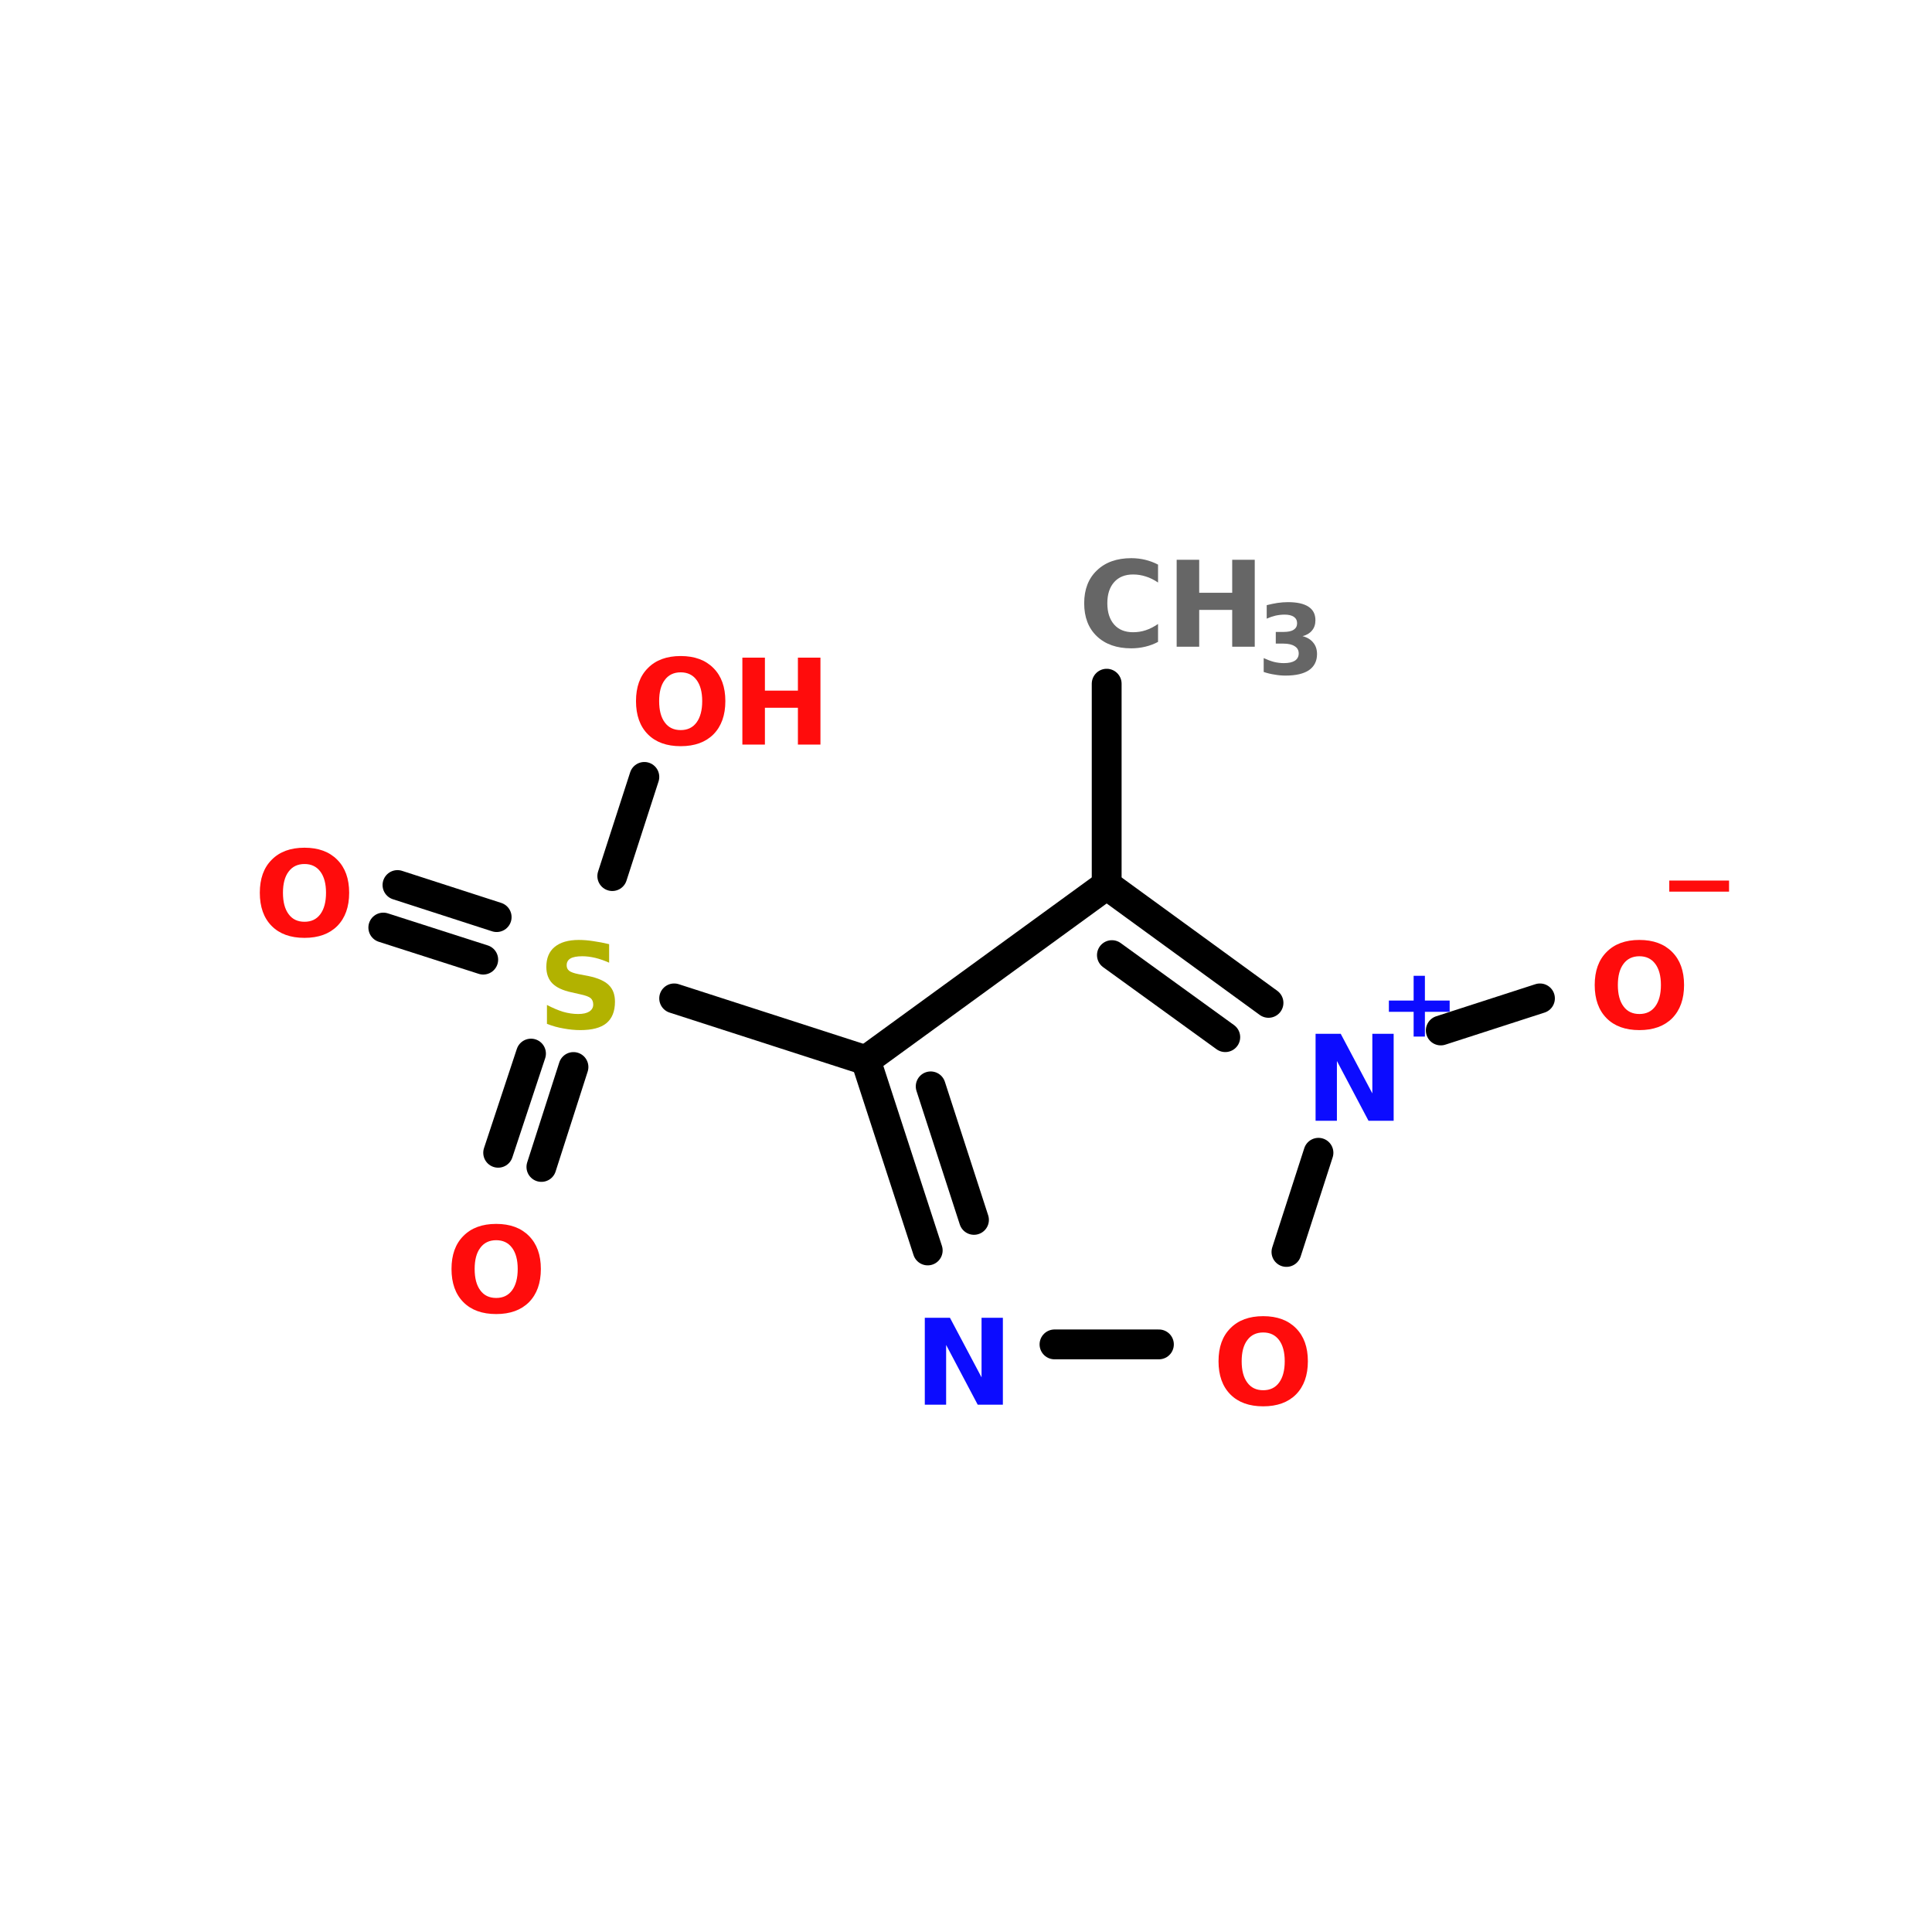 <?xml version="1.0" encoding="UTF-8"?>
<svg xmlns="http://www.w3.org/2000/svg" xmlns:xlink="http://www.w3.org/1999/xlink" width="150pt" height="150pt" viewBox="0 0 150 150" version="1.1">
<defs>
<g>
<symbol overflow="visible" id="glyph0-0">
<path style="stroke:none;" d="M 0.469 1.641 L 0.469 -6.531 L 5.094 -6.531 L 5.094 1.641 Z M 0.984 1.125 L 4.578 1.125 L 4.578 -6.016 L 0.984 -6.016 Z M 0.984 1.125 "/>
</symbol>
<symbol overflow="visible" id="glyph0-1">
<path style="stroke:none;" d="M 6.203 -0.375 C 5.891 -0.207 5.555 -0.082 5.203 0 C 4.859 0.082 4.5 0.125 4.125 0.125 C 3 0.125 2.109 -0.188 1.453 -0.812 C 0.797 -1.438 0.469 -2.289 0.469 -3.375 C 0.469 -4.445 0.797 -5.297 1.453 -5.922 C 2.109 -6.555 3 -6.875 4.125 -6.875 C 4.5 -6.875 4.859 -6.832 5.203 -6.75 C 5.555 -6.664 5.891 -6.539 6.203 -6.375 L 6.203 -4.984 C 5.879 -5.203 5.562 -5.359 5.25 -5.453 C 4.938 -5.555 4.609 -5.609 4.266 -5.609 C 3.641 -5.609 3.148 -5.41 2.797 -5.016 C 2.441 -4.617 2.266 -4.07 2.266 -3.375 C 2.266 -2.676 2.441 -2.125 2.797 -1.719 C 3.148 -1.32 3.641 -1.125 4.266 -1.125 C 4.609 -1.125 4.938 -1.176 5.25 -1.281 C 5.562 -1.383 5.879 -1.547 6.203 -1.766 Z M 6.203 -0.375 "/>
</symbol>
<symbol overflow="visible" id="glyph0-2">
<path style="stroke:none;" d="M 0.844 -6.75 L 2.594 -6.75 L 2.594 -4.188 L 5.156 -4.188 L 5.156 -6.75 L 6.906 -6.75 L 6.906 0 L 5.156 0 L 5.156 -2.859 L 2.594 -2.859 L 2.594 0 L 0.844 0 Z M 0.844 -6.75 "/>
</symbol>
<symbol overflow="visible" id="glyph0-3">
<path style="stroke:none;" d="M 0.844 -6.75 L 2.797 -6.75 L 5.25 -2.125 L 5.25 -6.75 L 6.906 -6.75 L 6.906 0 L 4.953 0 L 2.5 -4.641 L 2.5 0 L 0.844 0 Z M 0.844 -6.75 "/>
</symbol>
<symbol overflow="visible" id="glyph0-4">
<path style="stroke:none;" d="M 3.938 -5.609 C 3.406 -5.609 2.992 -5.41 2.703 -5.016 C 2.41 -4.629 2.266 -4.082 2.266 -3.375 C 2.266 -2.664 2.41 -2.113 2.703 -1.719 C 2.992 -1.32 3.406 -1.125 3.938 -1.125 C 4.469 -1.125 4.879 -1.32 5.172 -1.719 C 5.461 -2.113 5.609 -2.664 5.609 -3.375 C 5.609 -4.082 5.461 -4.629 5.172 -5.016 C 4.879 -5.41 4.469 -5.609 3.938 -5.609 Z M 3.938 -6.875 C 5.02 -6.875 5.867 -6.562 6.484 -5.938 C 7.098 -5.32 7.406 -4.469 7.406 -3.375 C 7.406 -2.281 7.098 -1.422 6.484 -0.797 C 5.867 -0.18 5.02 0.125 3.938 0.125 C 2.852 0.125 2.004 -0.18 1.391 -0.797 C 0.773 -1.422 0.469 -2.281 0.469 -3.375 C 0.469 -4.469 0.773 -5.32 1.391 -5.938 C 2.004 -6.562 2.852 -6.875 3.938 -6.875 Z M 3.938 -6.875 "/>
</symbol>
<symbol overflow="visible" id="glyph0-5">
<path style="stroke:none;" d="M 5.547 -6.547 L 5.547 -5.109 C 5.18 -5.273 4.82 -5.398 4.469 -5.484 C 4.113 -5.566 3.781 -5.609 3.469 -5.609 C 3.051 -5.609 2.742 -5.551 2.547 -5.438 C 2.348 -5.32 2.25 -5.145 2.25 -4.906 C 2.25 -4.727 2.312 -4.586 2.438 -4.484 C 2.57 -4.379 2.816 -4.289 3.172 -4.219 L 3.922 -4.078 C 4.672 -3.922 5.203 -3.688 5.516 -3.375 C 5.836 -3.07 6 -2.641 6 -2.078 C 6 -1.328 5.773 -0.77 5.328 -0.406 C 4.891 -0.051 4.219 0.125 3.312 0.125 C 2.883 0.125 2.453 0.082 2.016 0 C 1.586 -0.07 1.156 -0.191 0.719 -0.359 L 0.719 -1.828 C 1.156 -1.598 1.57 -1.422 1.969 -1.297 C 2.375 -1.18 2.766 -1.125 3.141 -1.125 C 3.516 -1.125 3.801 -1.188 4 -1.312 C 4.207 -1.445 4.312 -1.629 4.312 -1.859 C 4.312 -2.078 4.242 -2.242 4.109 -2.359 C 3.973 -2.473 3.703 -2.57 3.297 -2.656 L 2.609 -2.812 C 1.941 -2.957 1.453 -3.188 1.141 -3.5 C 0.828 -3.82 0.672 -4.25 0.672 -4.781 C 0.672 -5.457 0.883 -5.973 1.312 -6.328 C 1.75 -6.691 2.375 -6.875 3.188 -6.875 C 3.562 -6.875 3.941 -6.844 4.328 -6.781 C 4.723 -6.727 5.129 -6.648 5.547 -6.547 Z M 5.547 -6.547 "/>
</symbol>
<symbol overflow="visible" id="glyph0-6">
<path style="stroke:none;" d="M 4.641 1.328 L 4.641 2.188 L 0 2.188 L 0 1.328 Z M 4.641 1.328 "/>
</symbol>
<symbol overflow="visible" id="glyph1-0">
<path style="stroke:none;" d="M 0.375 1.328 L 0.375 -5.312 L 4.141 -5.312 L 4.141 1.328 Z M 0.797 0.906 L 3.719 0.906 L 3.719 -4.891 L 0.797 -4.891 Z M 0.797 0.906 "/>
</symbol>
<symbol overflow="visible" id="glyph1-1">
<path style="stroke:none;" d="M 3.516 -2.953 C 3.879 -2.859 4.156 -2.691 4.344 -2.453 C 4.539 -2.223 4.641 -1.926 4.641 -1.562 C 4.641 -1.02 4.43 -0.602 4.016 -0.312 C 3.598 -0.031 2.988 0.109 2.188 0.109 C 1.906 0.109 1.625 0.082 1.344 0.031 C 1.062 -0.008 0.781 -0.078 0.5 -0.172 L 0.5 -1.25 C 0.77 -1.125 1.035 -1.023 1.297 -0.953 C 1.555 -0.891 1.812 -0.859 2.062 -0.859 C 2.438 -0.859 2.723 -0.922 2.922 -1.047 C 3.117 -1.18 3.219 -1.367 3.219 -1.609 C 3.219 -1.859 3.113 -2.047 2.906 -2.172 C 2.707 -2.305 2.41 -2.375 2.016 -2.375 L 1.438 -2.375 L 1.438 -3.281 L 2.047 -3.281 C 2.398 -3.281 2.66 -3.336 2.828 -3.453 C 3.004 -3.566 3.094 -3.734 3.094 -3.953 C 3.094 -4.172 3.008 -4.336 2.844 -4.453 C 2.676 -4.566 2.438 -4.625 2.125 -4.625 C 1.895 -4.625 1.66 -4.598 1.422 -4.547 C 1.191 -4.492 0.961 -4.414 0.734 -4.312 L 0.734 -5.359 C 1.016 -5.43 1.289 -5.488 1.562 -5.531 C 1.844 -5.57 2.113 -5.594 2.375 -5.594 C 3.094 -5.594 3.629 -5.473 3.984 -5.234 C 4.336 -5.004 4.516 -4.656 4.516 -4.188 C 4.516 -3.863 4.426 -3.598 4.25 -3.391 C 4.082 -3.18 3.836 -3.035 3.516 -2.953 Z M 3.516 -2.953 "/>
</symbol>
<symbol overflow="visible" id="glyph1-2">
<path style="stroke:none;" d="M 3.594 -4.719 L 3.594 -2.797 L 5.516 -2.797 L 5.516 -1.922 L 3.594 -1.922 L 3.594 0 L 2.719 0 L 2.719 -1.922 L 0.797 -1.922 L 0.797 -2.797 L 2.719 -2.797 L 2.719 -4.719 Z M 3.594 -4.719 "/>
</symbol>
</g>
</defs>
<g id="surface1">
<path style="fill:none;stroke-width:4;stroke-linecap:round;stroke-linejoin:miter;stroke:rgb(0%,0%,0%);stroke-opacity:1;stroke-miterlimit:4;" d="M 148.398 53.003 L 148.398 80 " transform="matrix(0.579,0,0,0.579,0,22.394)"/>
<path style="fill-rule:nonzero;fill:rgb(0%,0%,0%);fill-opacity:1;stroke-width:4;stroke-linecap:round;stroke-linejoin:miter;stroke:rgb(0%,0%,0%);stroke-opacity:1;stroke-miterlimit:4;" d="M 116.103 103.498 L 90.401 95.2 " transform="matrix(0.579,0,0,0.579,0,22.394)"/>
<path style="fill-rule:nonzero;fill:rgb(0%,0%,0%);fill-opacity:1;stroke-width:4;stroke-linecap:round;stroke-linejoin:miter;stroke:rgb(0%,0%,0%);stroke-opacity:1;stroke-miterlimit:4;" d="M 64.799 90.003 L 51.398 85.703 " transform="matrix(0.579,0,0,0.579,0,22.394)"/>
<path style="fill-rule:nonzero;fill:rgb(0%,0%,0%);fill-opacity:1;stroke-width:4;stroke-linecap:round;stroke-linejoin:miter;stroke:rgb(0%,0%,0%);stroke-opacity:1;stroke-miterlimit:4;" d="M 66.599 84.301 L 53.299 80 " transform="matrix(0.579,0,0,0.579,0,22.394)"/>
<path style="fill-rule:nonzero;fill:rgb(0%,0%,0%);fill-opacity:1;stroke-width:4;stroke-linecap:round;stroke-linejoin:miter;stroke:rgb(0%,0%,0%);stroke-opacity:1;stroke-miterlimit:4;" d="M 76.899 104.402 L 72.598 117.802 " transform="matrix(0.579,0,0,0.579,0,22.394)"/>
<path style="fill-rule:nonzero;fill:rgb(0%,0%,0%);fill-opacity:1;stroke-width:4;stroke-linecap:round;stroke-linejoin:miter;stroke:rgb(0%,0%,0%);stroke-opacity:1;stroke-miterlimit:4;" d="M 71.203 102.602 L 66.801 115.901 " transform="matrix(0.579,0,0,0.579,0,22.394)"/>
<path style="fill-rule:nonzero;fill:rgb(0%,0%,0%);fill-opacity:1;stroke-width:4;stroke-linecap:round;stroke-linejoin:miter;stroke:rgb(0%,0%,0%);stroke-opacity:1;stroke-miterlimit:4;" d="M 82.103 78.8 L 86.403 65.501 " transform="matrix(0.579,0,0,0.579,0,22.394)"/>
<path style="fill-rule:nonzero;fill:rgb(0%,0%,0%);fill-opacity:1;stroke-width:4;stroke-linecap:round;stroke-linejoin:miter;stroke:rgb(0%,0%,0%);stroke-opacity:1;stroke-miterlimit:4;" d="M 193.198 99.501 L 206.497 95.2 " transform="matrix(0.579,0,0,0.579,0,22.394)"/>
<path style="fill-rule:nonzero;fill:rgb(0%,0%,0%);fill-opacity:1;stroke-width:4;stroke-linecap:round;stroke-linejoin:miter;stroke:rgb(0%,0%,0%);stroke-opacity:1;stroke-miterlimit:4;" d="M 170.097 95.8 L 148.398 80 " transform="matrix(0.579,0,0,0.579,0,22.394)"/>
<path style="fill-rule:nonzero;fill:rgb(0%,0%,0%);fill-opacity:1;stroke-width:4;stroke-linecap:round;stroke-linejoin:miter;stroke:rgb(0%,0%,0%);stroke-opacity:1;stroke-miterlimit:4;" d="M 164.3 100.398 L 149.099 89.397 " transform="matrix(0.579,0,0,0.579,0,22.394)"/>
<path style="fill-rule:nonzero;fill:rgb(0%,0%,0%);fill-opacity:1;stroke-width:4;stroke-linecap:round;stroke-linejoin:miter;stroke:rgb(0%,0%,0%);stroke-opacity:1;stroke-miterlimit:4;" d="M 148.398 80 L 116.103 103.498 " transform="matrix(0.579,0,0,0.579,0,22.394)"/>
<path style="fill-rule:nonzero;fill:rgb(0%,0%,0%);fill-opacity:1;stroke-width:4;stroke-linecap:round;stroke-linejoin:miter;stroke:rgb(0%,0%,0%);stroke-opacity:1;stroke-miterlimit:4;" d="M 116.103 103.498 L 124.401 128.999 " transform="matrix(0.579,0,0,0.579,0,22.394)"/>
<path style="fill-rule:nonzero;fill:rgb(0%,0%,0%);fill-opacity:1;stroke-width:4;stroke-linecap:round;stroke-linejoin:miter;stroke:rgb(0%,0%,0%);stroke-opacity:1;stroke-miterlimit:4;" d="M 124.799 106.997 L 130.603 124.9 " transform="matrix(0.579,0,0,0.579,0,22.394)"/>
<path style="fill:none;stroke-width:4;stroke-linecap:round;stroke-linejoin:miter;stroke:rgb(0%,0%,0%);stroke-opacity:1;stroke-miterlimit:4;" d="M 141.401 141.597 L 155.402 141.597 " transform="matrix(0.579,0,0,0.579,0,22.394)"/>
<path style="fill-rule:nonzero;fill:rgb(0%,0%,0%);fill-opacity:1;stroke-width:4;stroke-linecap:round;stroke-linejoin:miter;stroke:rgb(0%,0%,0%);stroke-opacity:1;stroke-miterlimit:4;" d="M 172.503 129.201 L 176.797 115.901 " transform="matrix(0.579,0,0,0.579,0,22.394)"/>
<g style="fill:rgb(40%,40%,40%);fill-opacity:1;">
  <use xlink:href="#glyph0-1" x="83.707" y="50.211"/>
</g>
<g style="fill:rgb(40%,40%,40%);fill-opacity:1;">
  <use xlink:href="#glyph0-2" x="90.512" y="50.211"/>
</g>
<g style="fill:rgb(40%,40%,40%);fill-opacity:1;">
  <use xlink:href="#glyph1-1" x="97.613" y="52.344"/>
</g>
<g style="fill:rgb(4.706%,4.706%,100%);fill-opacity:1;">
  <use xlink:href="#glyph1-2" x="107.035" y="80.48"/>
</g>
<g style="fill:rgb(4.706%,4.706%,100%);fill-opacity:1;">
  <use xlink:href="#glyph0-3" x="101.297" y="87.016"/>
</g>
<g style="fill:rgb(100%,4.706%,4.706%);fill-opacity:1;">
  <use xlink:href="#glyph0-4" x="94.137" y="109.062"/>
</g>
<g style="fill:rgb(4.706%,4.706%,100%);fill-opacity:1;">
  <use xlink:href="#glyph0-3" x="70.957" y="109.062"/>
</g>
<g style="fill:rgb(69.804%,69.804%,0%);fill-opacity:1;">
  <use xlink:href="#glyph0-5" x="41.746" y="79.852"/>
</g>
<g style="fill:rgb(100%,4.706%,4.706%);fill-opacity:1;">
  <use xlink:href="#glyph0-4" x="19.703" y="72.691"/>
</g>
<g style="fill:rgb(100%,4.706%,4.706%);fill-opacity:1;">
  <use xlink:href="#glyph0-4" x="34.586" y="101.898"/>
</g>
<g style="fill:rgb(100%,4.706%,4.706%);fill-opacity:1;">
  <use xlink:href="#glyph0-4" x="48.91" y="57.809"/>
</g>
<g style="fill:rgb(100%,4.706%,4.706%);fill-opacity:1;">
  <use xlink:href="#glyph0-2" x="56.793" y="57.809"/>
</g>
<g style="fill:rgb(100%,4.706%,4.706%);fill-opacity:1;">
  <use xlink:href="#glyph0-6" x="129.602" y="67.039"/>
</g>
<g style="fill:rgb(100%,4.706%,4.706%);fill-opacity:1;">
  <use xlink:href="#glyph0-4" x="123.344" y="79.852"/>
</g>
</g>
</svg>
